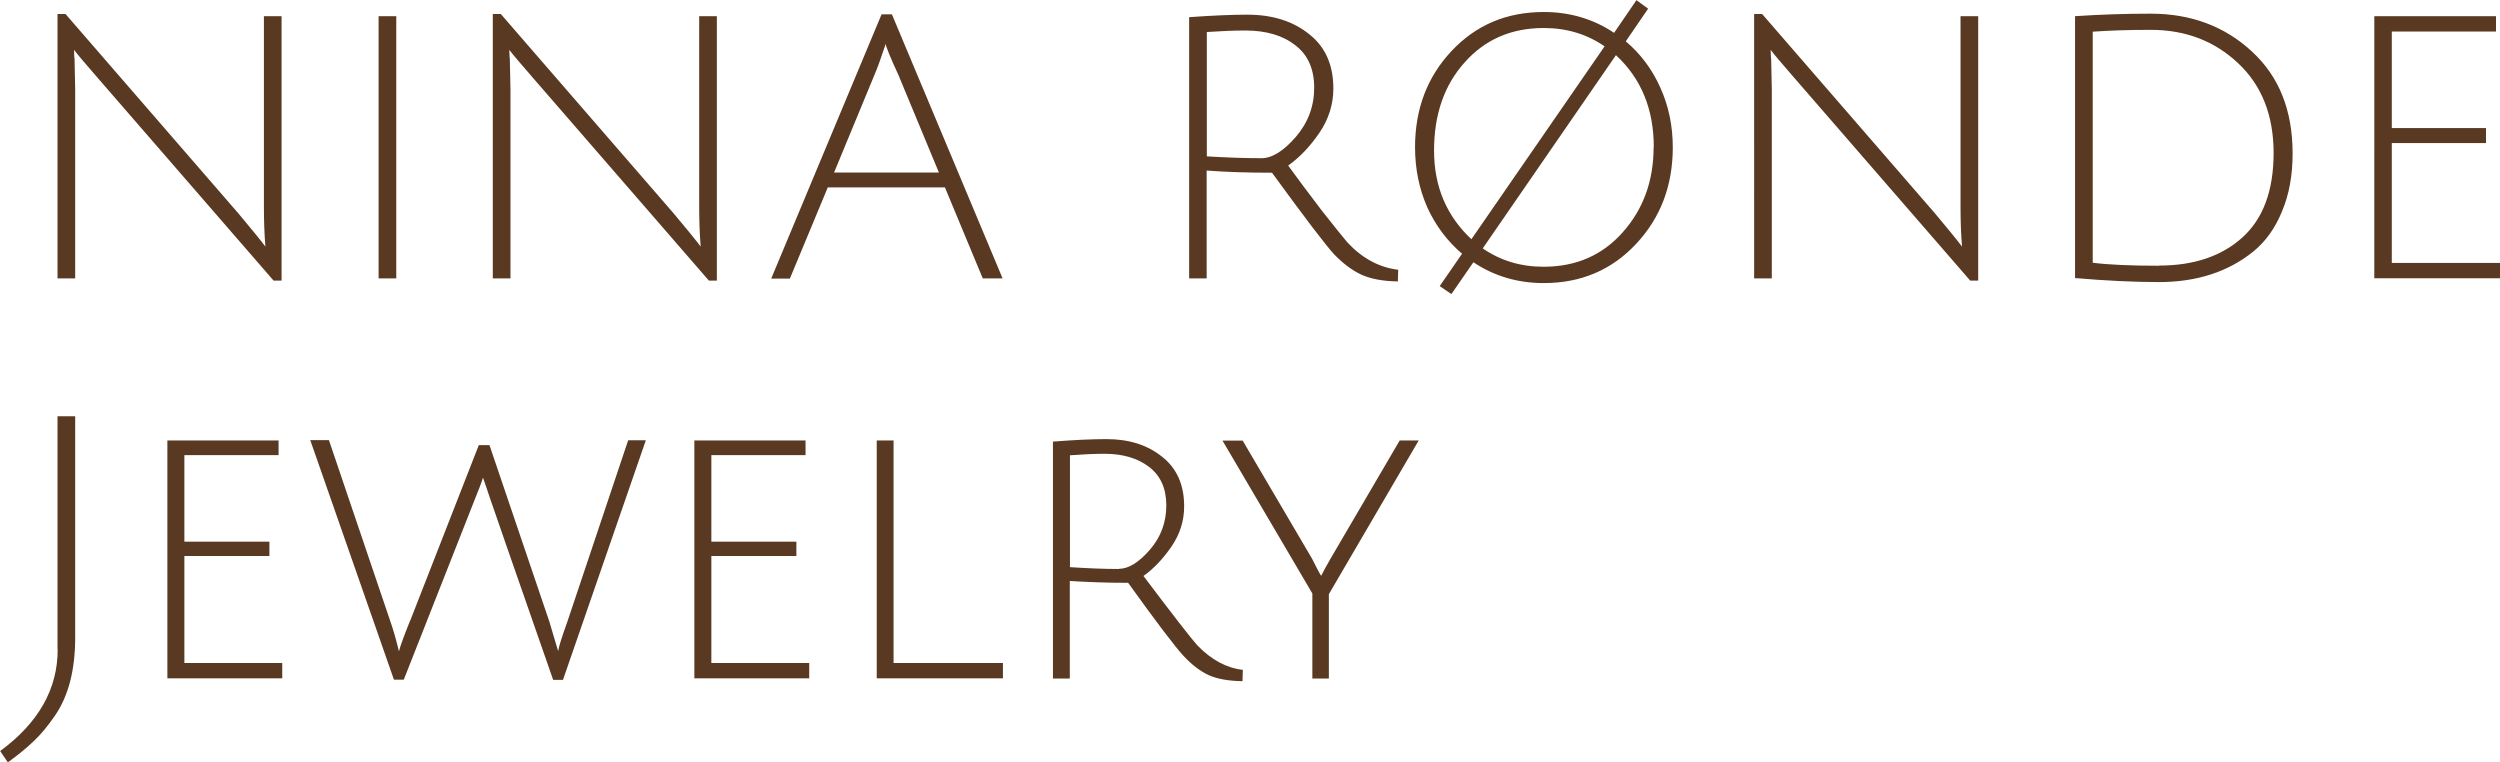 <?xml version="1.0" encoding="UTF-8"?><svg id="Layer_2" xmlns="http://www.w3.org/2000/svg" width="149.96" height="45.71" viewBox="0 0 149.96 45.71"><defs><style>.cls-1{fill:#593921;stroke-width:0px;}</style></defs><g id="Layer_1-2"><path class="cls-1" d="m4.47,3.48l.04,1.87v11.35h-1.06V.84h.48l10.36,11.95c.7.84,1.25,1.5,1.63,2-.06-.7-.09-1.51-.09-2.42V.97h1.06v15.86h-.48L5.85,4.66c-.73-.84-1.2-1.39-1.41-1.67l.02.48Zm18.24,13.22V.97h1.06v15.73h-1.06Zm7.87-13.22l.04,1.87v11.35h-1.06V.84h.48l10.36,11.95c.7.84,1.25,1.5,1.63,2-.06-.7-.09-1.51-.09-2.42V.97h1.06v15.86h-.48l-10.56-12.17c-.73-.84-1.2-1.39-1.41-1.67l.02.48Zm19.07,7.77l-2.27,5.46h-1.12L52.88.86h.62l6.64,15.84h-1.19l-2.27-5.46h-7.04Zm3.48-8.62s-.04.1-.09.26c-.21.63-.4,1.17-.59,1.61l-2.42,5.85h6.29l-2.42-5.83c-.51-1.11-.77-1.75-.77-1.89Zm18.2,14.08V1.03c1.39-.1,2.56-.15,3.5-.15,1.5,0,2.73.39,3.7,1.17.97.76,1.45,1.85,1.45,3.26,0,.95-.28,1.84-.84,2.66-.56.82-1.18,1.47-1.87,1.96.54.75,1.21,1.64,2,2.68.81,1.03,1.33,1.67,1.56,1.94.89.95,1.91,1.5,3.04,1.63l-.02.7c-.89-.01-1.62-.15-2.18-.4-.56-.26-1.09-.66-1.61-1.19-.5-.53-1.75-2.17-3.76-4.93-1.44,0-2.74-.04-3.92-.13v6.47h-1.06Zm4.33-7.22c.65,0,1.33-.43,2.07-1.28.73-.85,1.1-1.83,1.1-2.95s-.38-1.98-1.14-2.55c-.75-.59-1.75-.88-2.99-.88-.66,0-1.43.03-2.31.09v7.46c1.17.07,2.27.11,3.28.11Zm9.22-.66c0-2.29.73-4.21,2.18-5.76,1.47-1.57,3.31-2.35,5.54-2.35,1.57,0,2.98.42,4.22,1.25l1.34-1.96.7.51-1.34,1.96c.89.75,1.58,1.67,2.07,2.77.5,1.1.75,2.3.75,3.59,0,2.29-.73,4.22-2.2,5.79-1.47,1.57-3.31,2.35-5.54,2.35-1.57,0-2.98-.42-4.22-1.25l-1.32,1.91-.7-.48,1.34-1.94c-.89-.76-1.59-1.69-2.09-2.79-.48-1.1-.73-2.3-.73-3.59Zm14.32,0c0-2.29-.76-4.13-2.27-5.52l-7.99,11.59c1.06.73,2.27,1.1,3.65,1.1,1.95,0,3.53-.69,4.75-2.07,1.23-1.38,1.85-3.08,1.85-5.1Zm-6.6-7.15c-1.95,0-3.53.69-4.75,2.07-1.22,1.36-1.83,3.12-1.83,5.28s.75,3.92,2.24,5.32l7.99-11.57c-1.06-.73-2.27-1.1-3.65-1.1Zm13.64,1.8l.04,1.87v11.35h-1.06V.84h.48l10.36,11.95c.7.84,1.25,1.5,1.63,2-.06-.7-.09-1.51-.09-2.42V.97h1.06v15.86h-.48l-10.56-12.17c-.73-.84-1.2-1.39-1.41-1.67l.02.48Zm23.28,12.45c2.07,0,3.73-.56,4.97-1.67,1.26-1.13,1.89-2.82,1.89-5.08s-.71-4.06-2.13-5.39c-1.41-1.33-3.15-2-5.24-2-1.33,0-2.49.04-3.48.11v13.86c.95.12,2.28.18,3.98.18Zm-.51-15.11c2.42,0,4.44.76,6.07,2.27,1.63,1.5,2.44,3.53,2.44,6.12,0,1.31-.21,2.46-.64,3.48-.41,1-.98,1.8-1.72,2.4-1.51,1.22-3.4,1.83-5.65,1.83-1.48,0-3.16-.08-5.04-.24V.97c1.5-.1,3.01-.15,4.53-.15Zm13.41,15.88V.97h7.3v.92h-6.25v5.79h5.65v.9h-5.65v7.19h6.49v.92h-7.55ZM3.45,38.94v-13.97h1.06v13.27c0,1.97-.41,3.53-1.23,4.71-.41.6-.83,1.1-1.25,1.5-.43.41-.95.84-1.56,1.28l-.46-.68c2.3-1.69,3.45-3.72,3.45-6.09Zm6.59,1.76v-14.28h6.67v.88h-5.65v5.19h5.1v.86h-5.1v6.42h5.87v.92h-6.89Zm14.57-3.48l4.11-10.52h.64l3.59,10.58.53,1.78c.04-.28.23-.87.55-1.76l3.65-10.89h1.06l-4.97,14.37h-.59c-2.45-7.03-3.72-10.68-3.81-10.96-.13-.4-.26-.78-.4-1.17-.07.25-.27.77-.59,1.56l-4.16,10.56h-.59l-5.02-14.37h1.12l3.63,10.71c.21.59.4,1.24.57,1.96.07-.29.3-.92.68-1.87Zm17.04,3.48v-14.28h6.67v.88h-5.65v5.19h5.1v.86h-5.1v6.42h5.87v.92h-6.89Zm10.94,0v-14.28h1.01v13.35h6.56v.92h-7.57Zm10.57,0v-14.21c1.26-.1,2.33-.15,3.21-.15,1.35,0,2.46.35,3.34,1.06.88.69,1.32,1.68,1.32,2.97,0,.87-.25,1.66-.75,2.4-.5.73-1.06,1.33-1.69,1.78,1.75,2.32,2.82,3.7,3.23,4.16.84.87,1.75,1.36,2.73,1.47l-.02.68c-.82-.01-1.49-.13-2-.35-.51-.23-1.03-.62-1.54-1.17-.5-.54-1.61-2-3.32-4.38-1.19,0-2.35-.04-3.5-.11v5.85h-1.01Zm3.96-6.58c.57,0,1.19-.38,1.85-1.14.66-.76.99-1.65.99-2.66s-.34-1.78-1.03-2.31-1.58-.79-2.68-.79c-.59,0-1.28.03-2.07.09v6.71c1.06.07,2.04.11,2.95.11Zm12.59,6.58h-.99v-5.1l-5.39-9.17h1.21l4.16,7.08c.32.65.51.99.55,1.03.09-.19.27-.53.55-1.01l4.16-7.11h1.14l-5.39,9.22v5.06Z"/></g></svg>